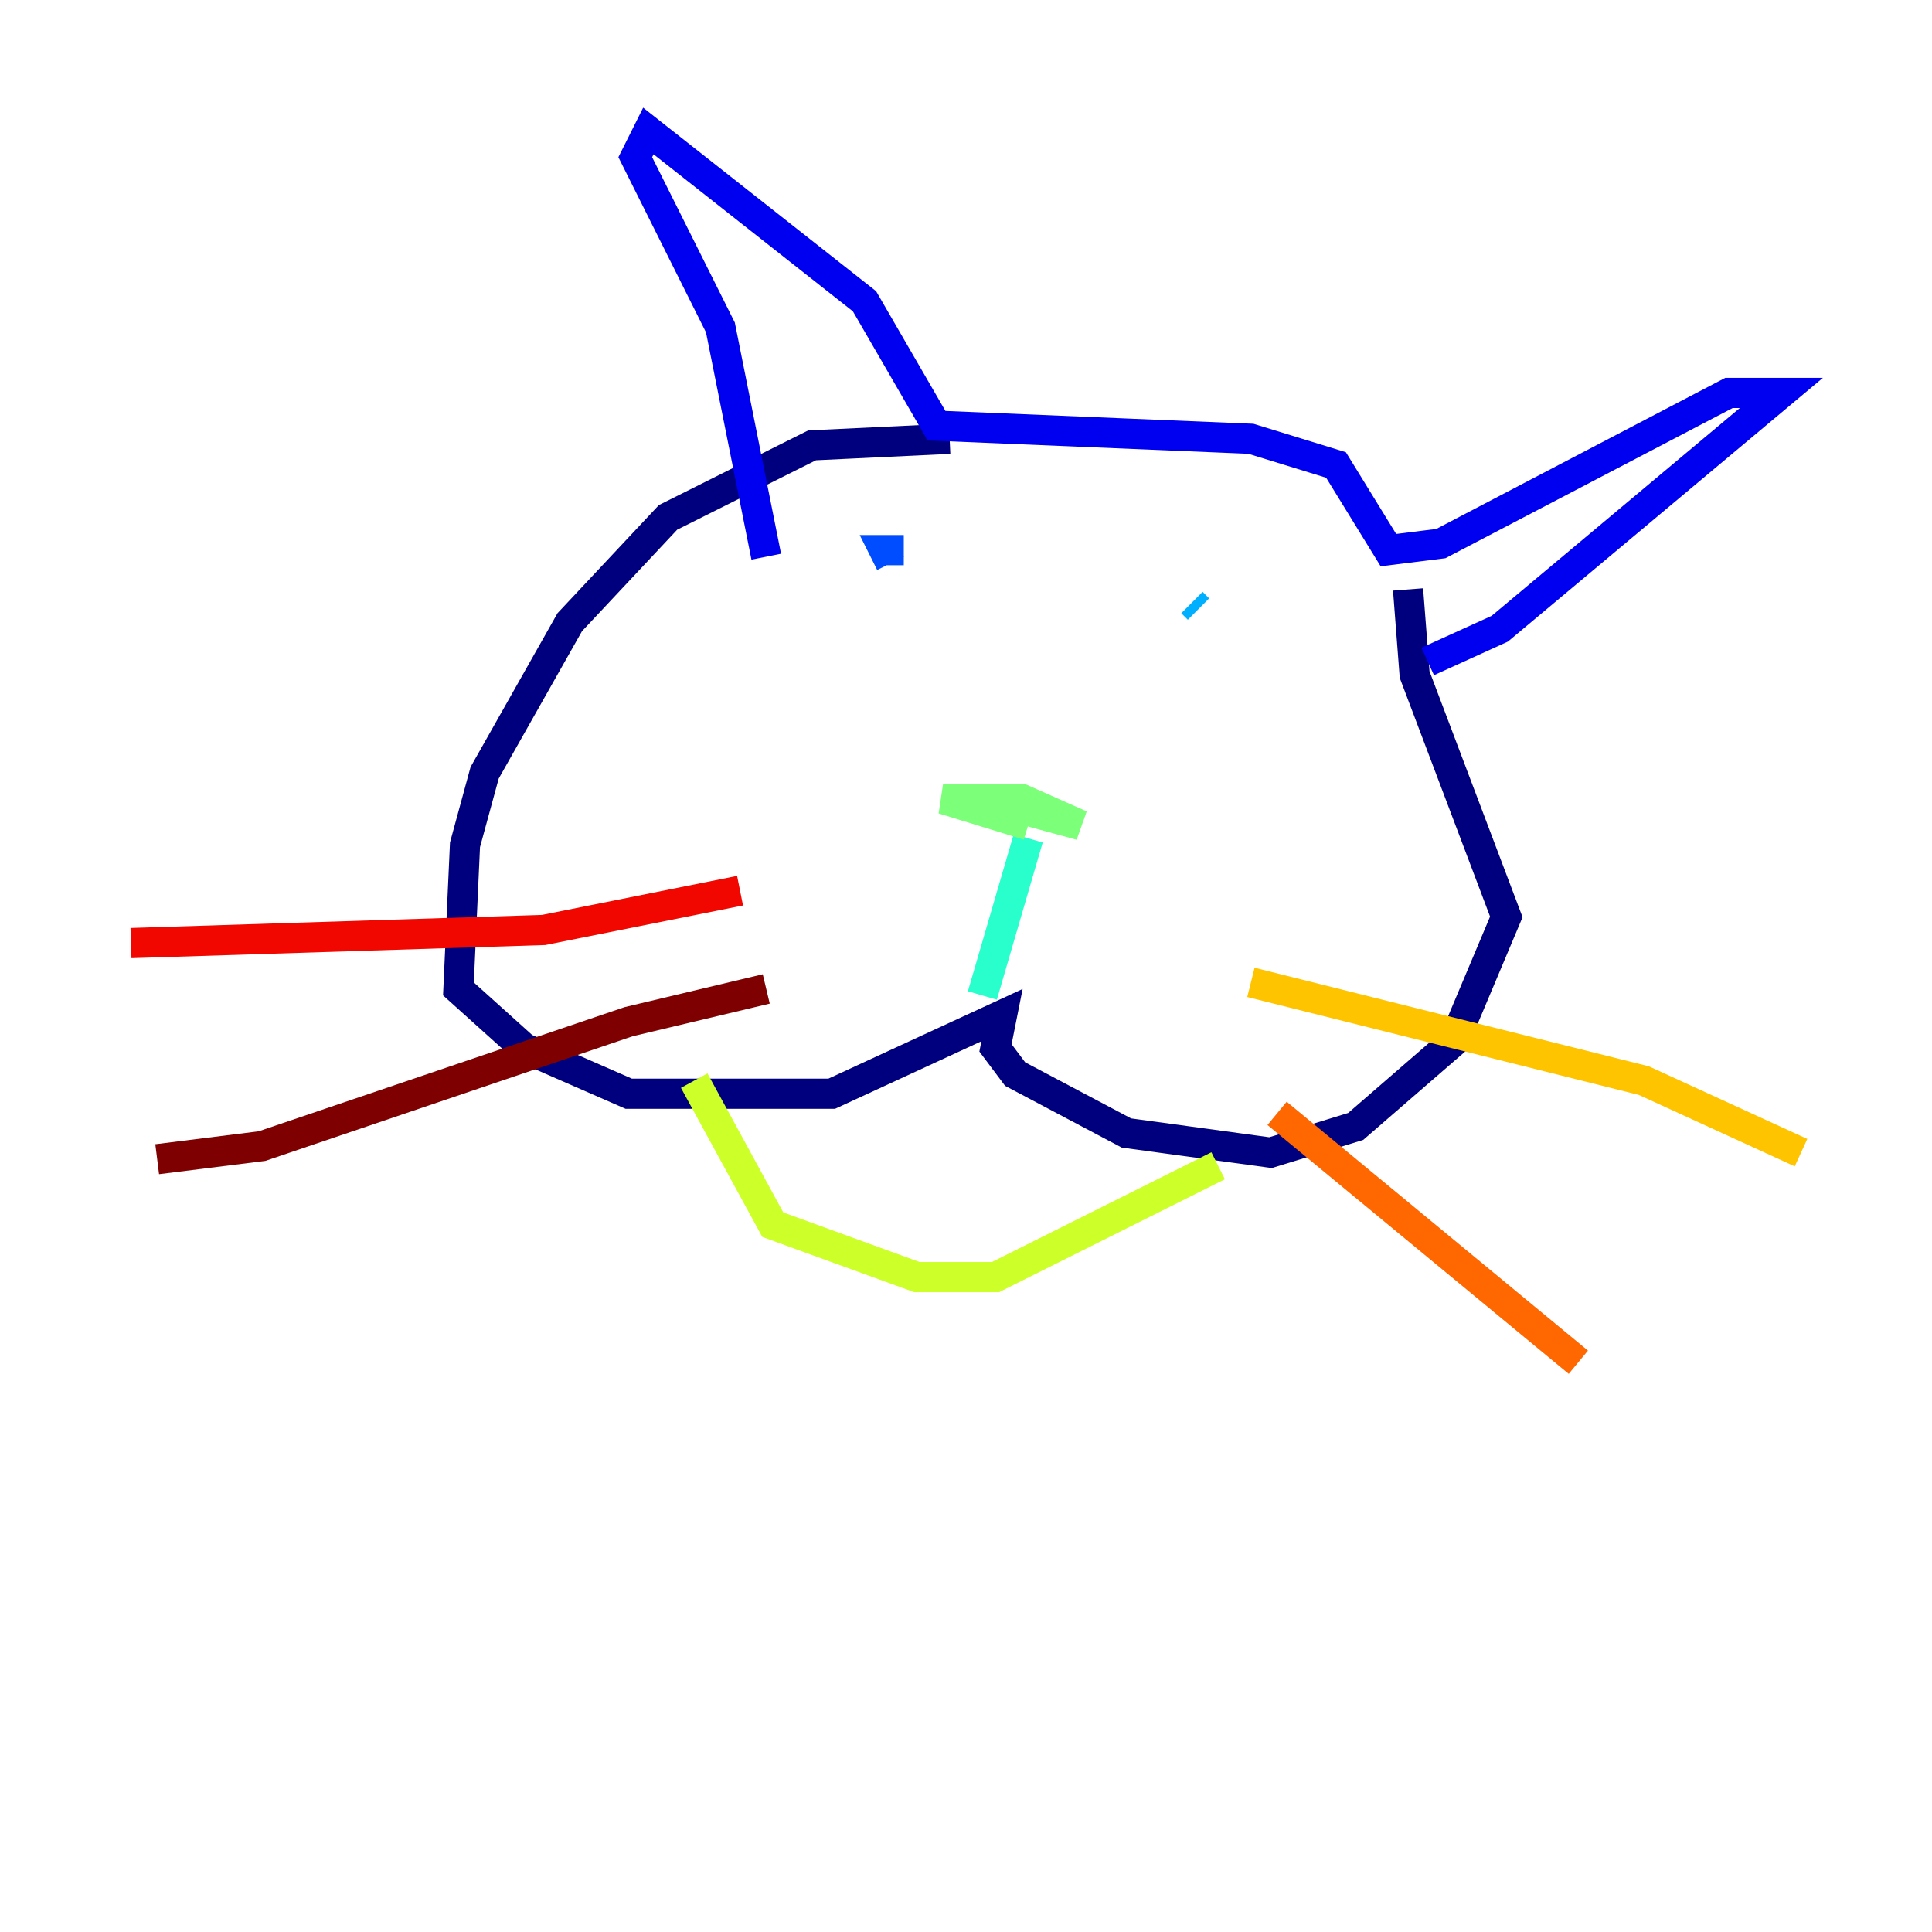 <?xml version="1.0" encoding="utf-8" ?>
<svg baseProfile="tiny" height="128" version="1.2" viewBox="0,0,128,128" width="128" xmlns="http://www.w3.org/2000/svg" xmlns:ev="http://www.w3.org/2001/xml-events" xmlns:xlink="http://www.w3.org/1999/xlink"><defs /><polyline fill="none" points="62.915,29.071 53.803,29.505 44.258,34.278 37.749,41.22 32.108,51.2 30.807,55.973 30.373,65.519 34.712,69.424 41.654,72.461 55.105,72.461 66.386,67.254 65.953,69.424 67.254,71.159 74.63,75.064 84.176,76.366 89.817,74.63 96.325,68.99 99.797,60.746 93.722,44.691 93.288,39.051" stroke="#00007f" stroke-width="2" /><polyline fill="none" points="94.59,43.824 99.363,41.654 118.02,26.034 114.549,26.034 95.458,36.014 91.986,36.447 88.515,30.807 82.875,29.071 62.047,28.203 57.275,19.959 42.956,8.678 42.088,10.414 47.729,21.695 50.766,36.881" stroke="#0000f1" stroke-width="2" /><polyline fill="none" points="59.878,36.447 58.576,36.447 59.01,37.315" stroke="#004cff" stroke-width="2" /><polyline fill="none" points="78.969,39.919 79.403,40.352" stroke="#00b0ff" stroke-width="2" /><polyline fill="none" points="65.085,65.953 68.122,55.539" stroke="#29ffcd" stroke-width="2" /><polyline fill="none" points="68.122,54.671 62.481,52.936 67.688,52.936 71.593,54.671 66.82,53.37" stroke="#7cff79" stroke-width="2" /><polyline fill="none" points="45.993,71.593 51.2,81.139 60.746,84.61 65.953,84.61 80.705,77.234" stroke="#cdff29" stroke-width="2" /><polyline fill="none" points="82.875,65.085 108.909,71.593 119.322,76.366" stroke="#ffc400" stroke-width="2" /><polyline fill="none" points="84.61,73.763 104.57,90.251" stroke="#ff6700" stroke-width="2" /><polyline fill="none" points="49.031,59.01 36.014,61.614 8.678,62.481" stroke="#f10700" stroke-width="2" /><polyline fill="none" points="50.766,65.519 41.654,67.688 17.356,75.932 10.414,76.8" stroke="#7f0000" stroke-width="2" /></svg>